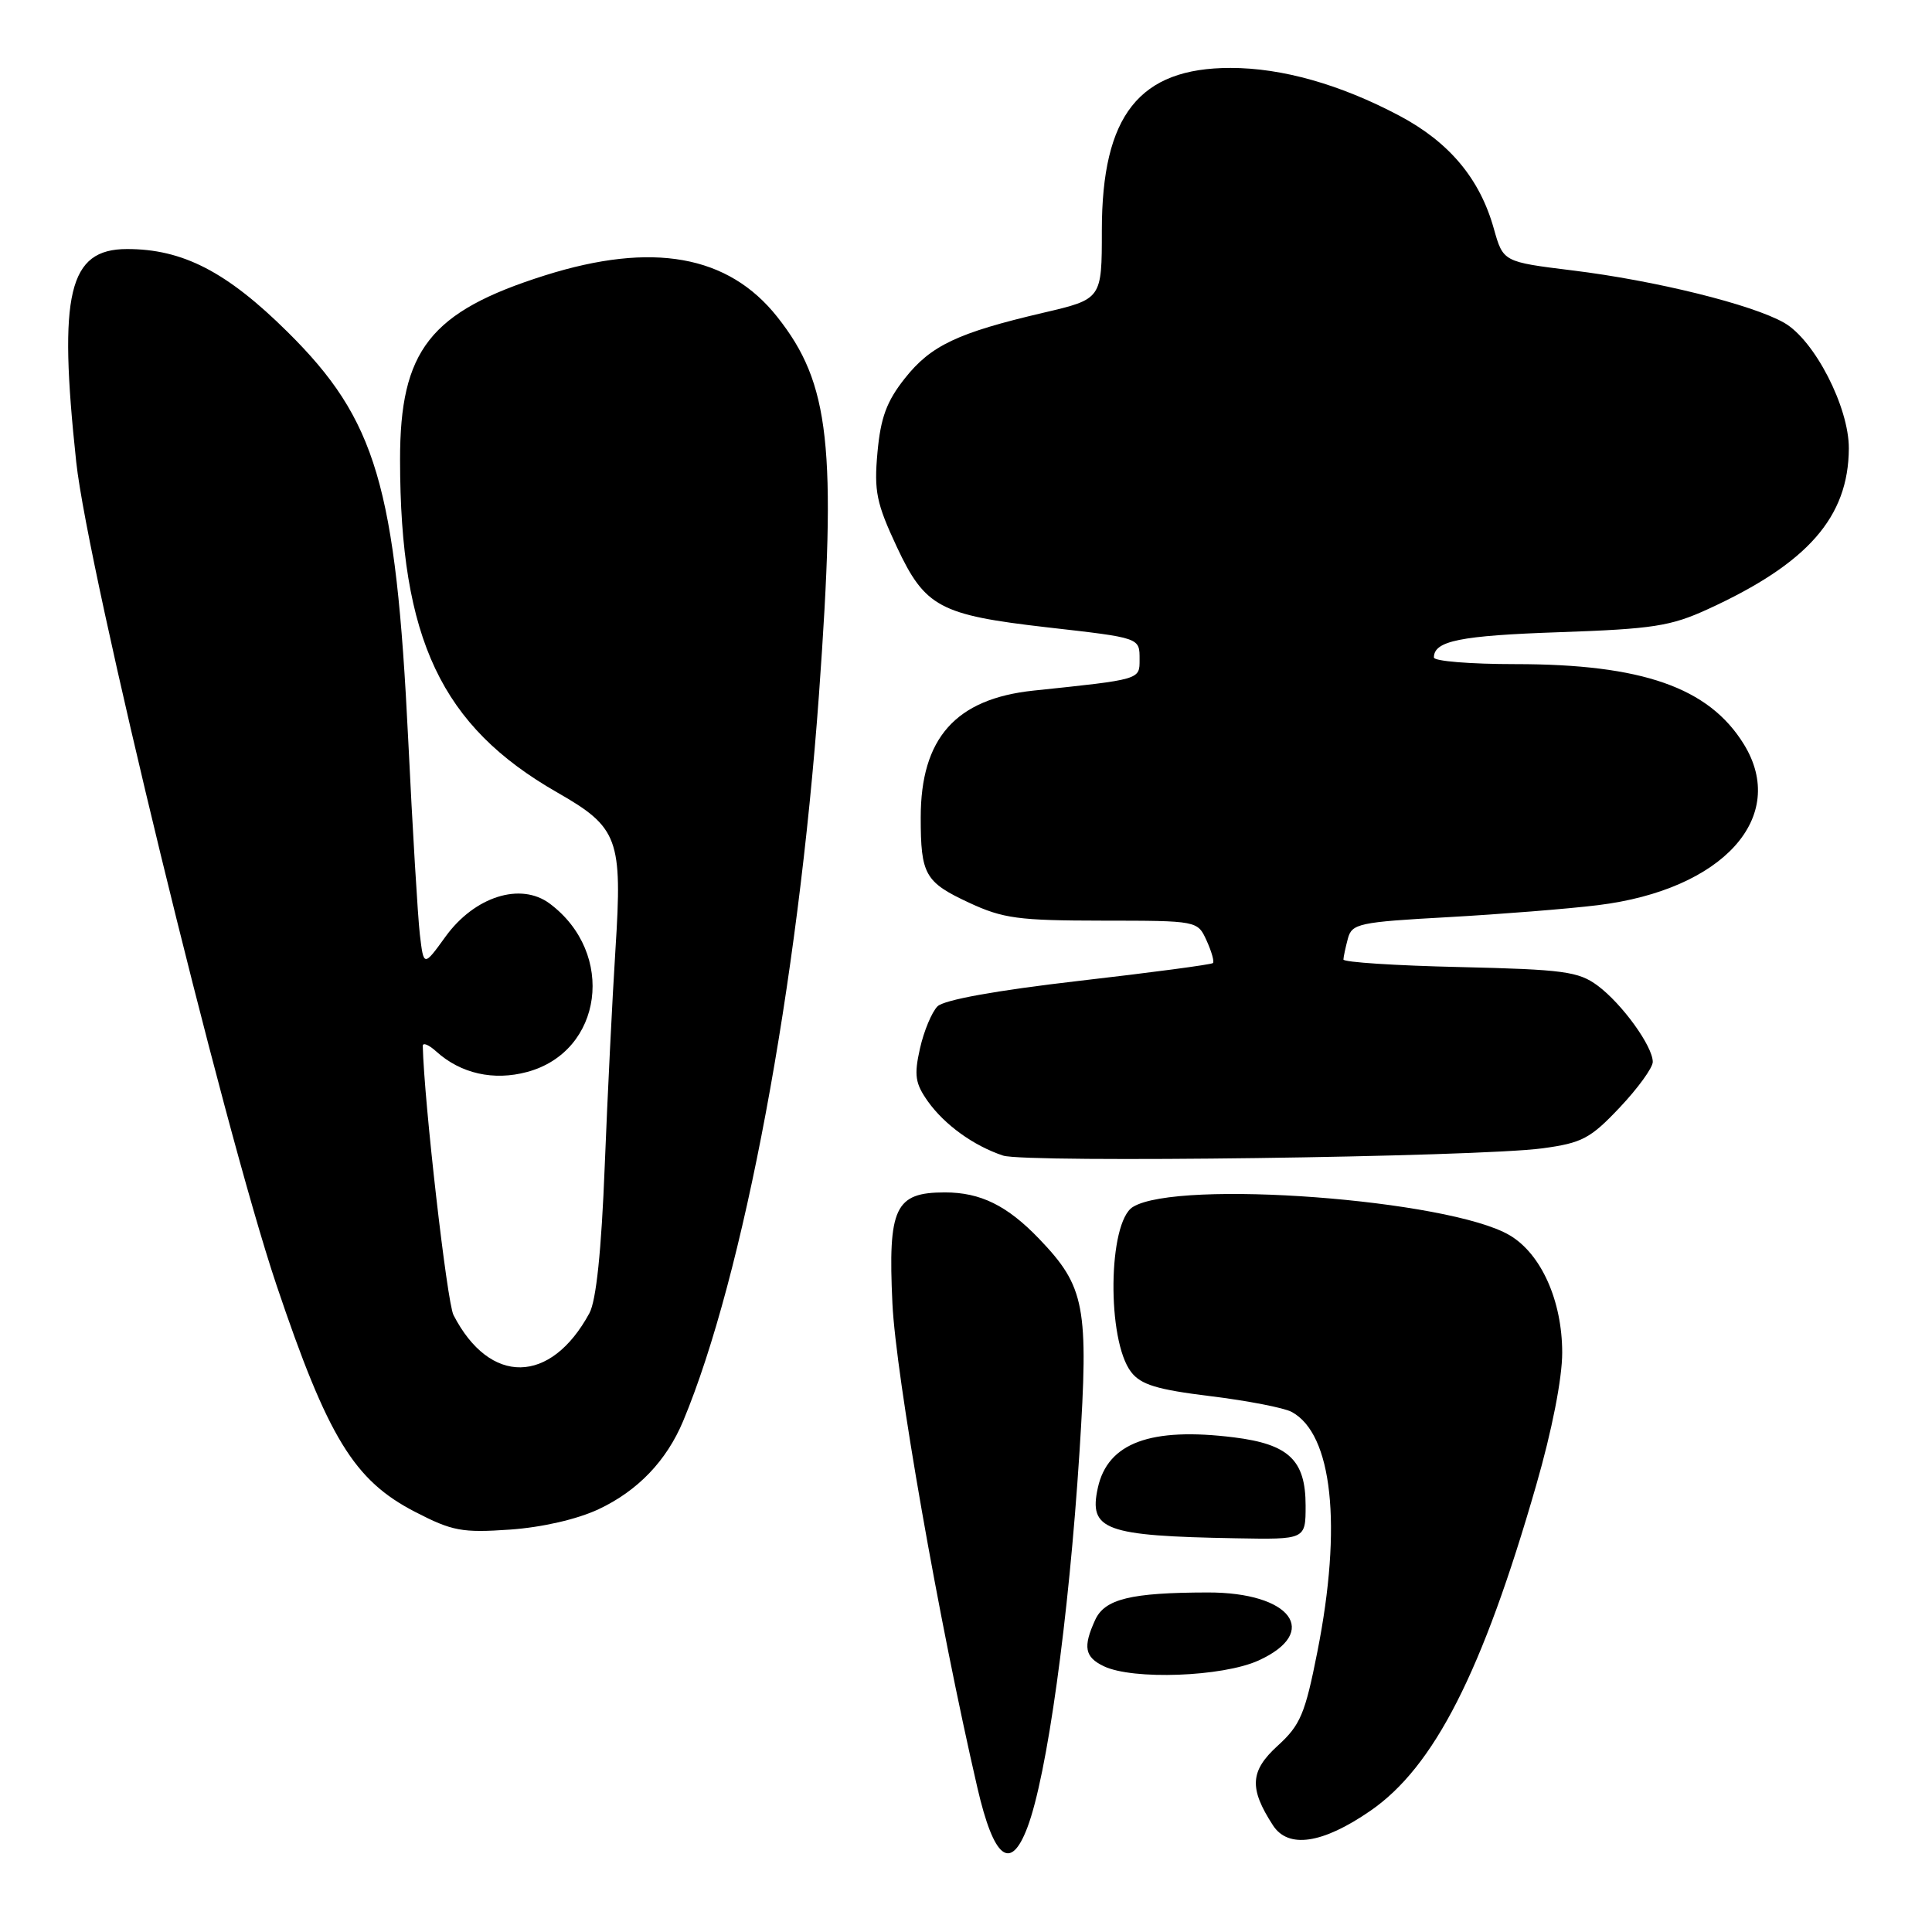 <?xml version="1.0" encoding="UTF-8" standalone="no"?>
<!DOCTYPE svg PUBLIC "-//W3C//DTD SVG 1.1//EN" "http://www.w3.org/Graphics/SVG/1.1/DTD/svg11.dtd" >
<svg xmlns="http://www.w3.org/2000/svg" xmlns:xlink="http://www.w3.org/1999/xlink" version="1.1" viewBox="0 0 256 256">
 <g >
 <path fill="currentColor"
d=" M 136.13 242.16 C 138.74 235.29 141.61 214.62 143.04 192.38 C 144.27 173.09 143.78 170.51 137.70 164.16 C 133.46 159.74 129.93 158.00 125.20 158.00 C 118.59 158.00 117.65 160.00 118.25 172.72 C 118.71 182.34 124.39 214.73 129.51 236.89 C 131.69 246.31 133.89 248.06 136.13 242.16 Z  M 181.57 239.95 C 190.02 234.14 196.43 221.56 203.55 196.81 C 205.65 189.54 207.00 182.64 207.00 179.24 C 207.00 172.37 204.22 166.15 200.04 163.68 C 192.02 158.94 156.08 156.24 150.11 159.93 C 146.81 161.97 146.64 177.59 149.88 181.80 C 151.17 183.48 153.31 184.13 160.40 185.00 C 165.30 185.60 170.13 186.54 171.14 187.08 C 176.56 189.97 177.87 202.16 174.56 218.86 C 172.93 227.11 172.31 228.58 169.30 231.32 C 165.63 234.66 165.49 236.96 168.67 241.86 C 170.69 244.99 175.23 244.32 181.57 239.95 Z  M 166.75 220.03 C 175.02 216.27 171.08 210.99 160.03 211.01 C 149.82 211.03 146.38 211.87 145.11 214.66 C 143.48 218.23 143.73 219.57 146.25 220.78 C 150.09 222.63 161.98 222.19 166.75 220.03 Z  M 173.00 199.50 C 173.00 193.48 170.78 191.37 163.52 190.46 C 152.46 189.08 146.78 191.18 145.47 197.14 C 144.24 202.74 146.36 203.52 163.75 203.83 C 173.00 204.00 173.00 204.00 173.00 199.50 Z  M 79.32 199.98 C 84.51 197.54 88.32 193.56 90.52 188.30 C 98.53 169.13 105.73 130.60 108.52 92.00 C 110.89 59.08 109.98 50.81 102.99 41.99 C 96.50 33.79 86.45 32.00 72.21 36.49 C 56.99 41.30 52.99 46.39 53.01 60.96 C 53.03 84.70 58.47 96.21 73.83 105.00 C 81.94 109.64 82.49 111.12 81.55 125.82 C 81.14 132.24 80.50 145.15 80.13 154.50 C 79.69 165.74 79.00 172.35 78.10 174.00 C 72.97 183.47 64.90 183.59 60.09 174.25 C 59.23 172.58 56.19 145.95 56.02 138.60 C 56.01 138.10 56.82 138.43 57.81 139.33 C 61.05 142.26 65.41 143.24 69.85 142.04 C 79.89 139.34 81.64 126.30 72.84 119.73 C 68.99 116.86 62.89 118.79 59.04 124.10 C 56.14 128.11 56.14 128.11 55.63 123.80 C 55.36 121.44 54.66 109.83 54.09 98.00 C 52.45 64.36 49.87 55.63 38.10 43.98 C 30.04 36.00 24.20 32.99 16.82 33.00 C 9.09 33.01 7.70 38.84 10.10 61.21 C 11.65 75.62 29.57 149.27 36.64 170.29 C 43.45 190.50 46.91 196.16 55.00 200.33 C 59.93 202.88 61.23 203.12 67.57 202.68 C 71.85 202.38 76.48 201.31 79.32 199.98 Z  M 204.38 152.16 C 209.63 151.45 210.73 150.87 214.63 146.74 C 217.03 144.20 219.00 141.48 219.00 140.71 C 219.00 138.63 214.92 132.99 211.68 130.59 C 209.16 128.73 207.19 128.46 193.43 128.14 C 184.94 127.95 178.01 127.50 178.01 127.14 C 178.02 126.79 178.29 125.54 178.60 124.37 C 179.13 122.38 180.05 122.18 191.84 121.53 C 198.80 121.14 207.75 120.43 211.73 119.94 C 228.29 117.91 237.03 108.26 231.06 98.60 C 226.42 91.09 217.60 88.00 200.79 88.00 C 194.86 88.00 190.00 87.61 190.00 87.12 C 190.00 84.92 193.47 84.22 206.60 83.77 C 219.02 83.34 221.37 82.98 226.32 80.71 C 239.55 74.65 244.93 68.52 244.98 59.43 C 245.01 53.96 240.43 45.06 236.41 42.77 C 232.17 40.35 219.38 37.18 208.34 35.83 C 199.18 34.70 199.18 34.70 197.94 30.30 C 196.09 23.67 192.03 18.83 185.40 15.32 C 177.58 11.18 169.88 9.00 163.05 9.00 C 150.96 9.00 146.00 15.26 146.00 30.53 C 146.00 39.63 146.00 39.63 138.25 41.44 C 126.89 44.10 123.35 45.77 119.90 50.13 C 117.49 53.17 116.69 55.33 116.27 59.94 C 115.80 65.09 116.13 66.68 118.83 72.46 C 122.57 80.45 124.52 81.49 138.71 83.12 C 151.18 84.54 151.00 84.48 151.00 87.41 C 151.00 90.07 151.17 90.02 136.93 91.51 C 126.63 92.60 122.00 97.81 122.00 108.32 C 122.00 115.90 122.56 116.89 128.40 119.61 C 132.91 121.71 134.95 121.98 146.09 121.99 C 158.68 122.00 158.68 122.00 159.88 124.63 C 160.54 126.08 160.92 127.42 160.72 127.61 C 160.53 127.81 152.54 128.87 142.98 129.97 C 131.98 131.24 125.08 132.49 124.22 133.35 C 123.47 134.11 122.42 136.61 121.90 138.93 C 121.10 142.49 121.27 143.56 122.95 145.94 C 125.18 149.06 129.01 151.82 132.91 153.12 C 135.94 154.12 195.75 153.32 204.38 152.16 Z "/>
</g>
</svg>